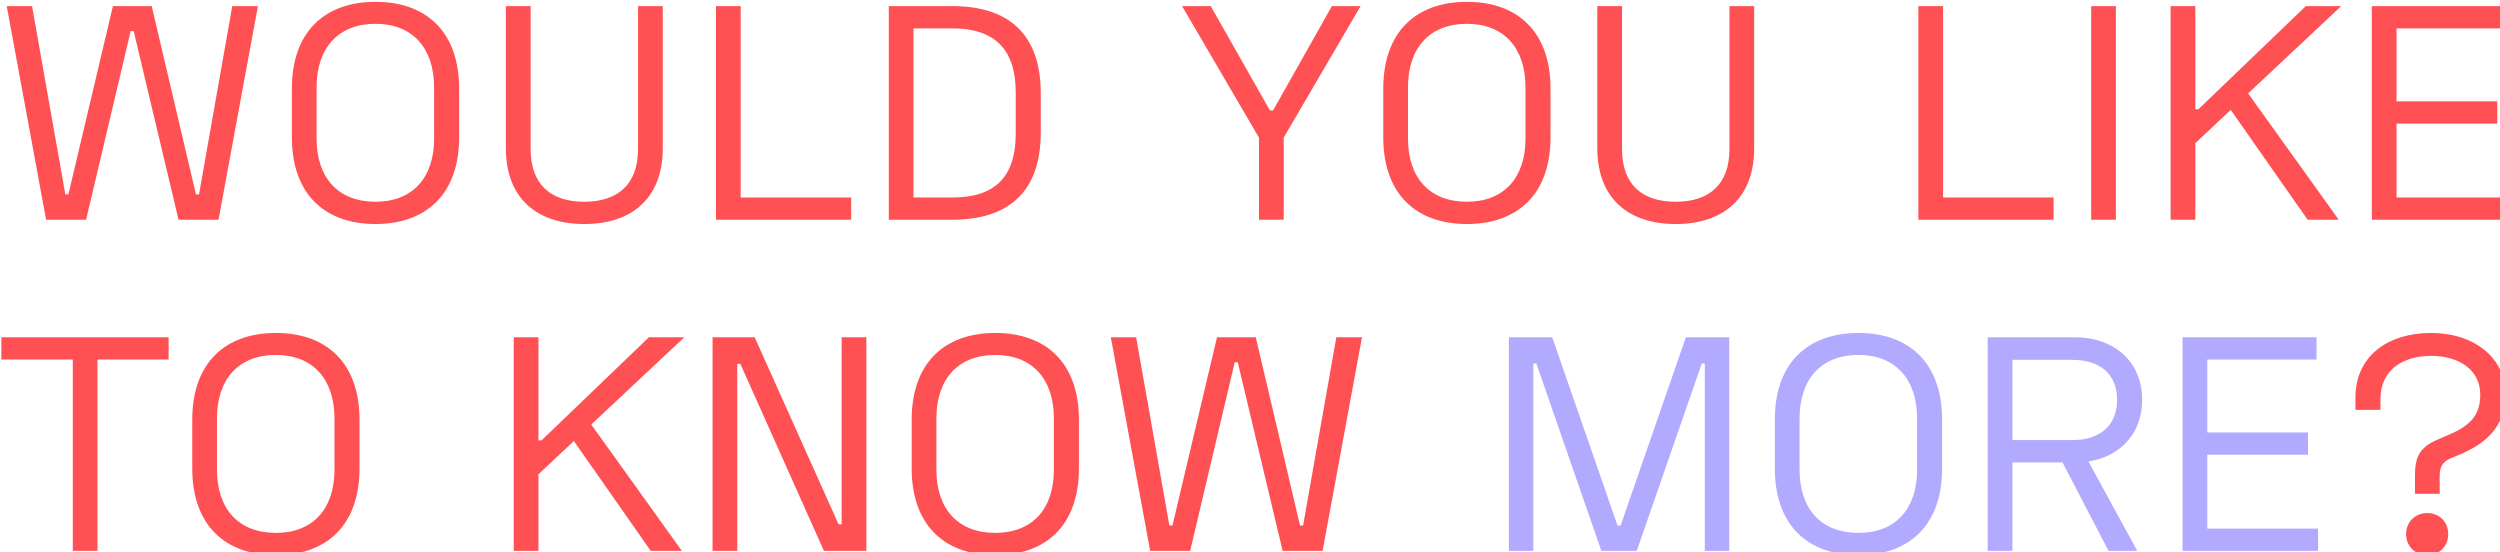 <?xml version="1.0" encoding="UTF-8" standalone="no"?>
<!-- Created with Inkscape (http://www.inkscape.org/) -->

<svg
   width="138.923mm"
   height="30.7mm"
   viewBox="0 0 138.923 30.7"
   version="1.1"
   id="svg1"
   sodipodi:docname="wyltkm-grotesk.svg"
   inkscape:version="1.3 (0e150ed, 2023-07-21)"
   xmlns:inkscape="http://www.inkscape.org/namespaces/inkscape"
   xmlns:sodipodi="http://sodipodi.sourceforge.net/DTD/sodipodi-0.dtd"
   xmlns="http://www.w3.org/2000/svg"
   xmlns:svg="http://www.w3.org/2000/svg">
  <sodipodi:namedview
     id="namedview1"
     pagecolor="#ffffff"
     bordercolor="#000000"
     borderopacity="0.25"
     inkscape:showpageshadow="2"
     inkscape:pageopacity="0.0"
     inkscape:pagecheckerboard="0"
     inkscape:deskcolor="#d1d1d1"
     inkscape:document-units="mm"
     inkscape:zoom="0.78929574"
     inkscape:cx="214.11493"
     inkscape:cy="316.73806"
     inkscape:window-width="1854"
     inkscape:window-height="1131"
     inkscape:window-x="0"
     inkscape:window-y="0"
     inkscape:window-maximized="1"
     inkscape:current-layer="text1" />
  <defs
     id="defs1">
    <rect
       x="153.687"
       y="237.311"
       width="586.005"
       height="224.053"
       id="rect1" />
  </defs>
  <g
     inkscape:label="Layer 1"
     inkscape:groupmode="layer"
     id="layer1"
     transform="translate(-48.353,-64.668)">
    <g
       id="text1"
       style="font-size:64px;line-height:1.05;font-family:Pilowlava;-inkscape-font-specification:Pilowlava;text-align:center;letter-spacing:1.5px;word-spacing:1.5px;text-anchor:middle;white-space:pre;fill:#b2aaff;stroke-width:2.902;stroke-linecap:square;stroke-linejoin:round"
       transform="scale(0.265)"
       aria-label="WOULD YOU LIKE&#10;TO KNOW MORE?">
      <path
         style="letter-spacing:2px;fill:#ff5053;fill-opacity:1"
         d="m 183.876,245.311 8.256,44.8 h 8.384 l 9.344,-39.552 h 0.64 l 9.408,39.552 h 8.384 l 8.256,-44.8 h -5.376 l -6.976,39.488 h -0.64 l -9.28,-39.488 h -8.128 l -9.344,39.488 h -0.64 l -6.976,-39.488 z m 59.792,17.28 v 10.24 c 0,11.84 6.848,18.176 17.536,18.176 10.688,0 17.536,-6.336 17.536,-18.176 v -10.24 c 0,-11.84 -6.848,-18.176 -17.536,-18.176 -10.688,0 -17.536,6.336 -17.536,18.176 z m 5.184,-0.256 c 0,-8.256 4.544,-13.312 12.352,-13.312 7.744,0 12.288,5.056 12.288,13.312 v 10.752 c 0,8.256 -4.544,13.248 -12.288,13.248 -7.808,0 -12.352,-4.992 -12.352,-13.248 z m 39.696,-17.024 v 29.824 c 0,10.496 6.528,15.872 16.448,15.872 9.92,0 16.448,-5.376 16.448,-15.872 v -29.824 h -5.184 v 29.952 c 0,7.36 -4.16,11.072 -11.264,11.072 -7.168,0 -11.264,-3.712 -11.264,-11.072 v -29.952 z m 44.048,0 v 44.8 h 28.352 v -4.672 h -23.168 v -40.128 z m 36.24,0 v 44.8 h 13.312 c 11.84,0 18.56,-5.888 18.56,-18.304 v -8.192 c 0,-12.416 -6.72,-18.304 -18.56,-18.304 z m 5.184,4.672 h 8.192 c 8.64,0 13.248,4.224 13.248,13.44 v 8.576 c 0,9.216 -4.416,13.44 -13.248,13.44 h -8.192 z m 56.316,-4.672 16.128,27.584 v 17.216 h 5.184 v -17.216 l 16.128,-27.584 h -6.016 l -12.352,21.888 h -0.64 l -12.416,-21.888 z m 42.192,17.28 v 10.24 c 0,11.84 6.848,18.176 17.536,18.176 10.688,0 17.536,-6.336 17.536,-18.176 v -10.24 c 0,-11.84 -6.848,-18.176 -17.536,-18.176 -10.688,0 -17.536,6.336 -17.536,18.176 z m 5.184,-0.256 c 0,-8.256 4.544,-13.312 12.352,-13.312 7.744,0 12.288,5.056 12.288,13.312 v 10.752 c 0,8.256 -4.544,13.248 -12.288,13.248 -7.808,0 -12.352,-4.992 -12.352,-13.248 z m 39.696,-17.024 v 29.824 c 0,10.496 6.528,15.872 16.448,15.872 9.92,0 16.448,-5.376 16.448,-15.872 v -29.824 h -5.184 v 29.952 c 0,7.36 -4.16,11.072 -11.264,11.072 -7.168,0 -11.264,-3.712 -11.264,-11.072 v -29.952 z m 67.324,0 v 44.8 h 28.352 v -4.672 h -23.168 v -40.128 z m 36.24,0 v 44.8 h 5.184 v -44.8 z m 52.432,0 h -7.424 l -22.528,21.632 h -0.64 v -21.632 h -5.184 v 44.8 h 5.184 v -16.064 l 7.424,-6.976 16.128,23.04 h 6.528 l -19.008,-26.496 z m 6.416,0 v 44.8 h 28.416 v -4.672 h -23.232 v -15.488 h 21.12 v -4.672 h -21.12 v -15.296 h 22.912 v -4.672 z"
         id="path7" />
      <path
         style="fill:#ff5053"
         d="m 182.75,314.749 v 4.672 h 14.976 v 40.128 h 5.184 v -40.128 h 14.912 v -4.672 z m 40.028,17.28 v 10.24 c 0,11.84 6.848,18.176 17.536,18.176 10.688,0 17.536,-6.336 17.536,-18.176 v -10.24 c 0,-11.84 -6.848,-18.176 -17.536,-18.176 -10.688,0 -17.536,6.336 -17.536,18.176 z m 5.184,-0.256 c 0,-8.256 4.544,-13.312 12.352,-13.312 7.744,0 12.288,5.056 12.288,13.312 v 10.752 c 0,8.256 -4.544,13.248 -12.288,13.248 -7.808,0 -12.352,-4.992 -12.352,-13.248 z m 98.004,-17.024 h -7.424 l -22.528,21.632 h -0.64 v -21.632 h -5.184 v 44.8 h 5.184 v -16.064 l 7.424,-6.976 16.128,23.04 h 6.528 l -19.008,-26.496 z m 5.916,0 v 44.8 h 5.184 v -39.232 h 0.64 l 17.536,39.232 h 8.896 v -44.8 h -5.184 v 39.232 h -0.64 l -17.6,-39.232 z m 41.756,17.28 v 10.24 c 0,11.84 6.848,18.176 17.536,18.176 10.688,0 17.536,-6.336 17.536,-18.176 v -10.24 c 0,-11.84 -6.848,-18.176 -17.536,-18.176 -10.688,0 -17.536,6.336 -17.536,18.176 z m 5.184,-0.256 c 0,-8.256 4.544,-13.312 12.352,-13.312 7.744,0 12.288,5.056 12.288,13.312 v 10.752 c 0,8.256 -4.544,13.248 -12.288,13.248 -7.808,0 -12.352,-4.992 -12.352,-13.248 z m 36.572,-17.024 8.256,44.8 h 8.384 l 9.344,-39.552 h 0.64 l 9.408,39.552 h 8.384 l 8.256,-44.8 h -5.376 l -6.976,39.488 h -0.64 l -9.28,-39.488 h -8.128 l -9.344,39.488 h -0.64 l -6.976,-39.488 z"
         id="path8" />
      <path
         style="font-family:'Space Grotesk';-inkscape-font-specification:'Space Grotesk'"
         d="m 498.869,314.749 v 44.8 h 5.12 v -39.296 h 0.64 l 13.632,39.296 h 7.424 l 13.632,-39.296 h 0.64 v 39.296 h 5.12 v -44.8 h -9.088 l -13.696,39.488 h -0.64 l -13.696,-39.488 z m 55.772,17.28 v 10.24 c 0,11.84 6.848,18.176 17.536,18.176 10.688,0 17.536,-6.336 17.536,-18.176 v -10.24 c 0,-11.84 -6.848,-18.176 -17.536,-18.176 -10.688,0 -17.536,6.336 -17.536,18.176 z m 5.184,-0.256 c 0,-8.256 4.544,-13.312 12.352,-13.312 7.744,0 12.288,5.056 12.288,13.312 v 10.752 c 0,8.256 -4.544,13.248 -12.288,13.248 -7.808,0 -12.352,-4.992 -12.352,-13.248 z m 71.836,-3.904 c 0,-8.192 -6.08,-13.12 -14.08,-13.12 h -18.304 v 44.8 h 5.184 v -18.56 h 10.496 l 9.664,18.56 h 6.016 l -10.24,-18.752 c 6.528,-1.024 11.264,-5.696 11.264,-12.928 z m -27.2,-8.384 h 12.544 c 5.888,0 9.408,3.072 9.408,8.384 0,5.312 -3.52,8.448 -9.408,8.448 h -12.544 z m 35.676,-4.736 v 44.8 h 28.416 v -4.672 h -23.232 v -15.488 h 21.12 v -4.672 h -21.12 v -15.296 h 22.912 v -4.672 z"
         id="path9" />
      <path
         style="fill:#ff5053"
         d="m 676.389,327.421 v 2.56 h 5.248 v -2.304 c 0,-6.144 4.8,-9.024 10.624,-9.024 5.76,0 10.304,2.88 10.304,8.128 0,4.672 -2.496,6.72 -7.104,8.64 l -1.792,0.768 c -3.968,1.664 -4.8,3.84 -4.8,7.68 v 3.712 h 5.184 v -3.584 c 0,-2.112 0.576,-3.072 2.24,-3.84 l 1.856,-0.768 c 5.184,-2.176 9.664,-5.568 9.664,-12.48 v -0.448 c 0,-7.296 -6.464,-12.608 -15.552,-12.608 -9.216,0 -15.872,4.928 -15.872,13.568 z m 10.624,28.608 c 0,2.56 1.92,4.416 4.416,4.416 2.56,0 4.416,-1.856 4.416,-4.416 0,-2.56 -1.856,-4.416 -4.416,-4.416 -2.496,0 -4.416,1.856 -4.416,4.416 z"
         id="path10" />
    </g>
  </g>
</svg>

